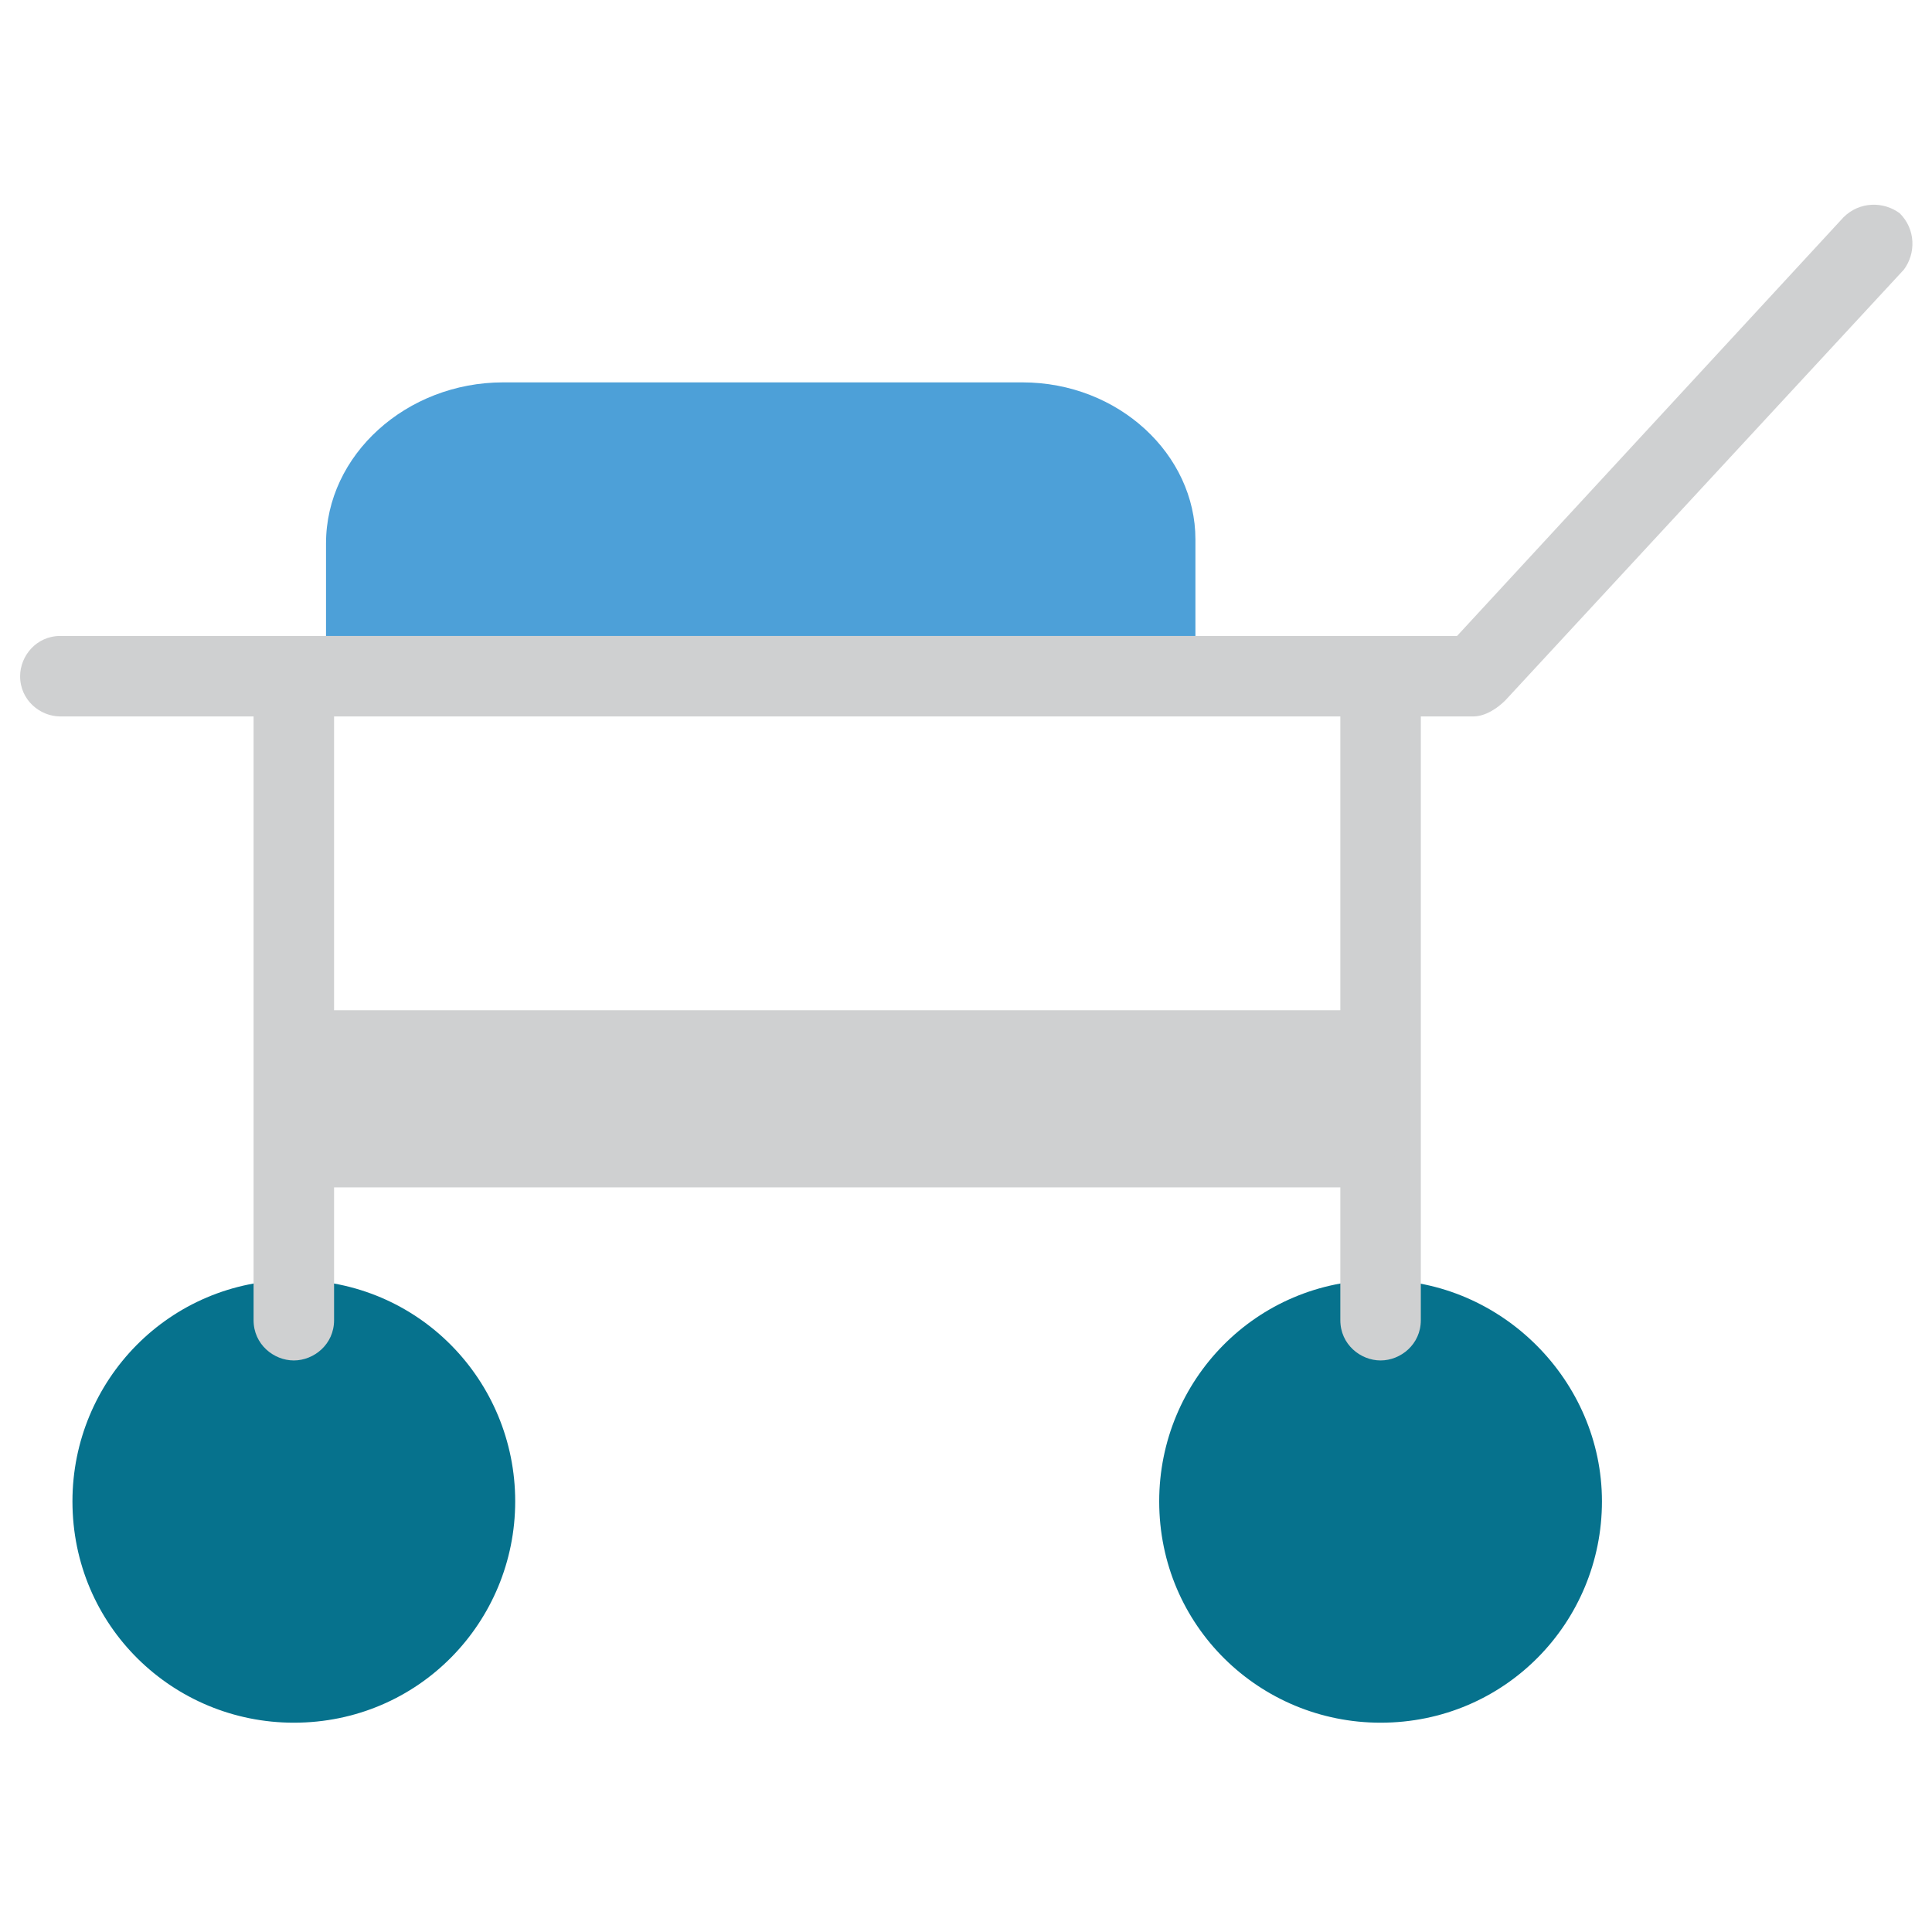 <?xml version="1.0" encoding="utf-8"?>
<!-- Generator: Adobe Illustrator 18.0.0, SVG Export Plug-In . SVG Version: 6.00 Build 0)  -->
<!DOCTYPE svg PUBLIC "-//W3C//DTD SVG 1.1//EN" "http://www.w3.org/Graphics/SVG/1.1/DTD/svg11.dtd">
<svg version="1.1" id="Layer_1" xmlns="http://www.w3.org/2000/svg" xmlns:xlink="http://www.w3.org/1999/xlink" x="0px" y="0px"
	 viewBox="0 0 48 48" enable-background="new 0 0 48 48" xml:space="preserve">
<g>
	<path fill="#4DA0D8" d="M25.4,9.5H12.5c-2.4,0-4.4,1.8-4.4,4v3c0,0.5,0.4,1,1,1c0.5,0,1-0.4,1-1v0l17.6-0.2c0,0.5,0.4,1,1,1
		c0.5,0,1-0.4,1-1v-2.9C29.7,11.3,27.8,9.5,25.4,9.5z"/>
	<g>
		<path fill="#06728D" d="M7.3,31.8c-3.1,0-5.5,2.5-5.5,5.5c0,3.1,2.5,5.5,5.5,5.5c3.1,0,5.5-2.5,5.5-5.5
			C12.8,34.3,10.4,31.8,7.3,31.8z"/>
		<path fill="#06728D" d="M34.3,31.8c-3.1,0-5.5,2.5-5.5,5.5c0,3.1,2.5,5.5,5.5,5.5c3.1,0,5.5-2.5,5.5-5.5
			C39.8,34.3,37.3,31.8,34.3,31.8z"/>
	</g>
	<path fill="#CFD0D1" d="M7.3,33.8c-0.5,0-1-0.4-1-1V17.5c0-0.5,0.4-1,1-1c0.5,0,1,0.4,1,1v15.3C8.3,33.4,7.8,33.8,7.3,33.8z"/>
	<path fill="#CFD0D1" d="M34.3,33.8c-0.5,0-1-0.4-1-1V17.5c0-0.5,0.4-1,1-1c0.5,0,1,0.4,1,1v15.3C35.3,33.4,34.8,33.8,34.3,33.8z"/>
	<path fill="#CFD0D1" d="M33.9,29.5H8c-0.5,0-1-1-1-2.2c0-1.2,0.4-2.2,1-2.2h25.9c0.5,0,1,1,1,2.2C34.9,28.5,34.4,29.5,33.9,29.5z"
		/>
	<path fill="#CFD0D1" d="M36.6,17.8H1.5c-0.5,0-1-0.4-1-1c0-0.5,0.4-1,1-1h34.7l9.6-10.4c0.4-0.4,1-0.4,1.4-0.1
		c0.4,0.4,0.4,1,0.1,1.4l-9.9,10.7C37.2,17.6,36.9,17.8,36.6,17.8z"/>
</g>
</svg>
